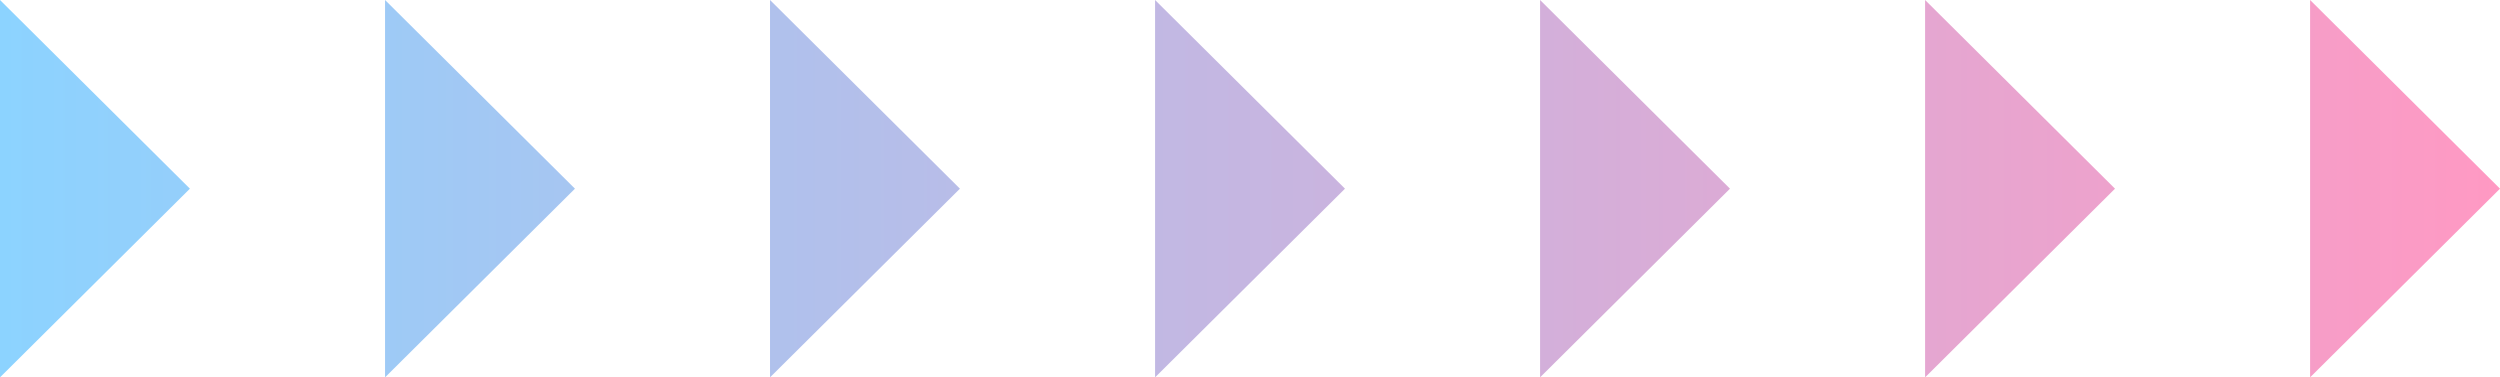 <svg width="106" height="16" viewBox="0 0 106 16" fill="none" xmlns="http://www.w3.org/2000/svg">
<path d="M0 16V0L8.052 8L0 16ZM24.378 8L16.326 0V16L24.378 8ZM40.701 8L32.649 0V16L40.701 8ZM57.027 8L48.975 0V16L57.027 8ZM73.351 8L65.299 0V16L73.351 8ZM89.676 8L81.624 0V16L89.676 8ZM106 8L97.948 0V16L106 8Z" fill="url(#paint0_linear_232_2713)"/>
<defs>
<linearGradient id="paint0_linear_232_2713" x1="-0.001" y1="8" x2="106" y2="8" gradientUnits="userSpaceOnUse">
<stop stop-color="#8CD3FF"/>
<stop offset="1" stop-color="#FF99C3"/>
</linearGradient>
</defs>
</svg>
